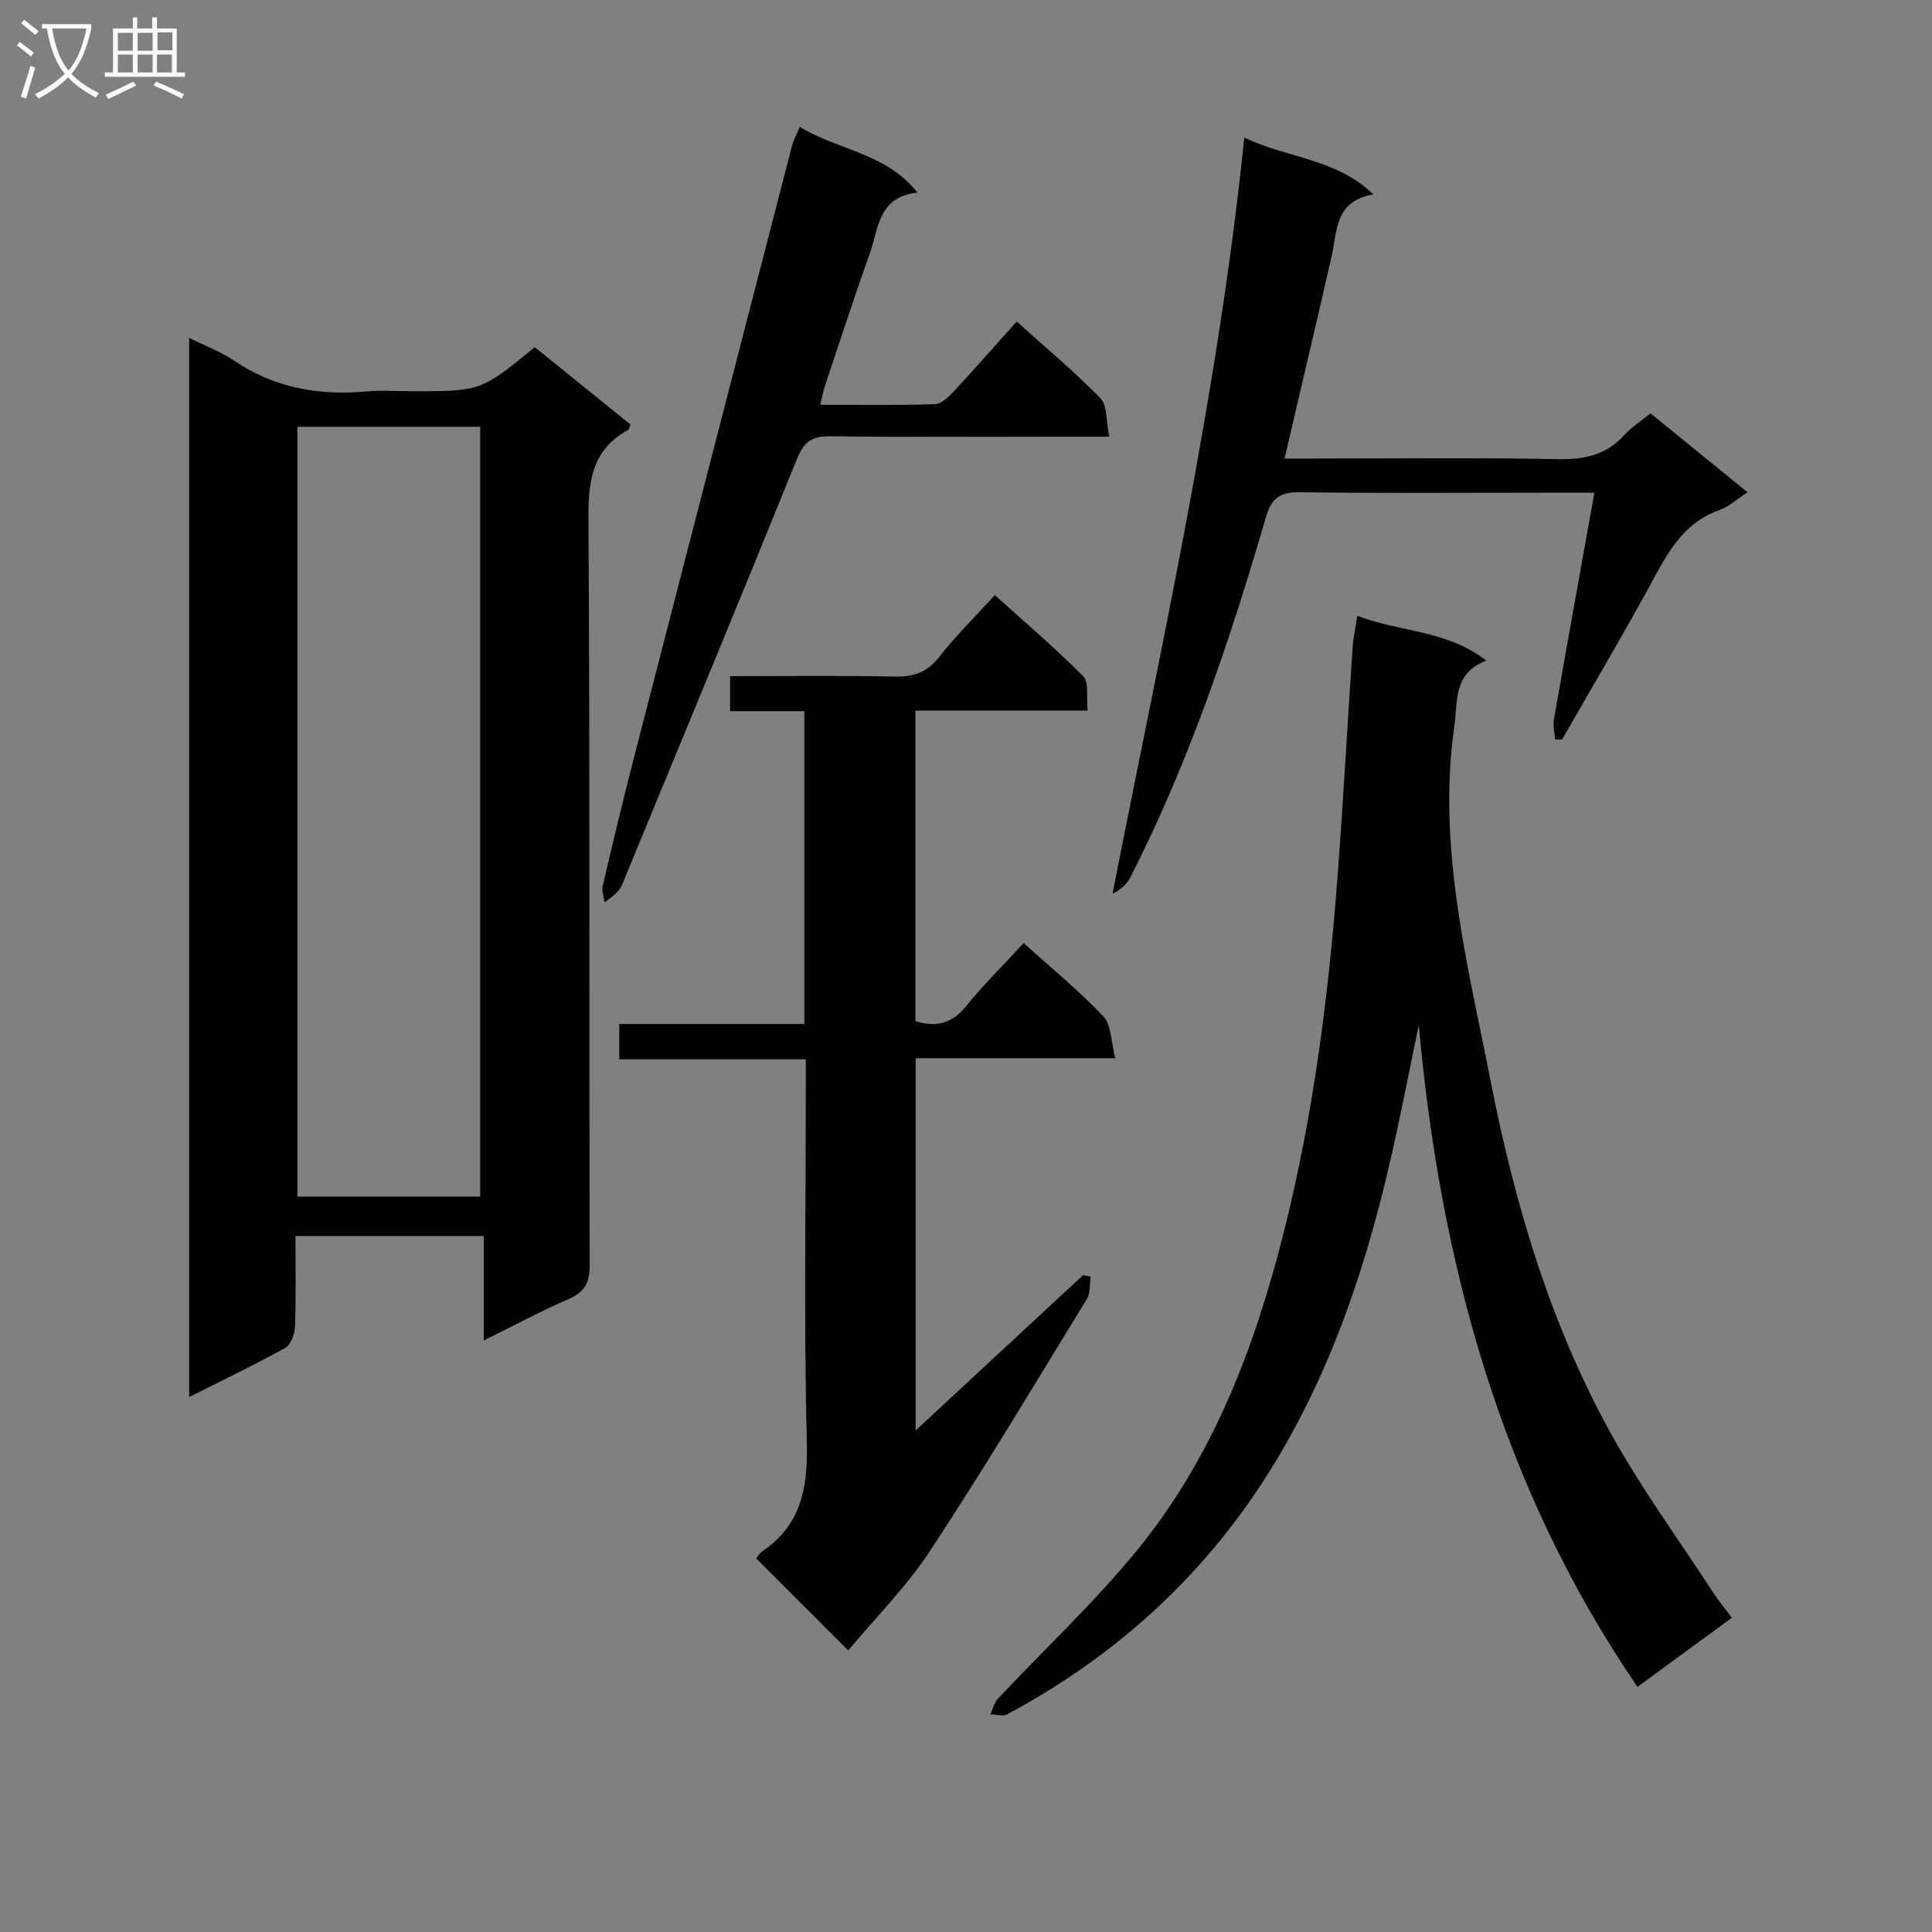 <svg enable-background="new 0 0 400 400" viewBox="0 0 400 400" xmlns="http://www.w3.org/2000/svg"><rect x="0" y="0" width="400" height="400" fill="#808080" stroke="none"/><g fill="#010104"><path d="m39.17 69.97c3.38 1.67 6.54 2.82 9.23 4.65 8.38 5.69 17.57 7.33 27.47 6.42 3.15-.28 6.33-.04 9.5-.04 14.18 0 14.18 0 25.36-9.12 6.55 5.3 13.2 10.68 19.79 16.01-.21.56-.23.99-.43 1.09-7.45 4.04-8.31 10.49-8.26 18.36.33 51.47.12 102.94.26 154.41.01 3.65-.88 5.69-4.31 7.18-5.75 2.48-11.27 5.47-17.63 8.6 0-7.45 0-14.3 0-21.63-13.25 0-25.91 0-38.98 0 0 6.39.13 12.53-.09 18.66-.06 1.55-.82 3.82-1.98 4.47-6.35 3.54-12.93 6.68-19.93 10.21 0-73.26 0-145.93 0-219.27zm22.4 18.39v159.38h37.85c0-53.31 0-106.34 0-159.38-12.84 0-25.27 0-37.85 0z"/><path d="m281.02 127.5c9 3.43 18.6 2.93 26.7 9.28-6.88 2.61-5.88 8.36-6.6 13.44-3.63 25.28 2.78 49.57 7.57 73.94 4.95 25.16 12.22 49.74 24.66 72.33 6.32 11.47 14.11 22.12 21.27 33.12 1.09 1.67 2.37 3.21 3.94 5.33-6.37 4.66-12.62 9.24-19.54 14.31-28.34-41.46-40.79-87.72-45.28-137-1.51 7.32-2.98 14.65-4.54 21.96-5.54 25.97-13.55 51.08-28.29 73.42-13.34 20.21-31.06 35.9-52.45 47.33-.87.47-2.25-.01-3.39-.04.49-1.07.74-2.36 1.5-3.18 9.55-10.18 19.81-19.77 28.65-30.53 15.92-19.37 24.62-42.35 30.66-66.43 6.09-24.24 9.22-48.92 11.08-73.79 1.17-15.58 2.03-31.18 3.07-46.77.13-1.98.56-3.92.99-6.72z"/><path d="m211.94 195.26c5.8 5.23 11.49 9.86 16.48 15.15 1.69 1.79 1.58 5.27 2.49 8.68-14.44 0-27.7 0-41.34 0v77.07c11.92-11.05 23.3-21.6 34.68-32.16.52.1 1.04.21 1.55.31-.23 1.55-.01 3.37-.76 4.6-10.68 17.44-21.19 35.01-32.42 52.09-4.96 7.54-11.47 14.06-17 20.71-6.71-6.7-12.79-12.78-19.06-19.05.06-.07.56-1 1.34-1.53 8.04-5.5 9.38-13.17 9.14-22.47-.61-24.48-.21-48.98-.21-73.47 0-1.79 0-3.58 0-5.87-13.08 0-25.67 0-38.62 0 0-2.55 0-4.61 0-7.31h38.32c0-21.84 0-43.05 0-64.77-5.2 0-10.13 0-15.37 0 0-2.55 0-4.61 0-7.25 11.33 0 22.62-.16 33.89.09 3.98.09 6.87-.8 9.41-4.07 3.36-4.31 7.29-8.18 11.5-12.8 6.24 5.63 12.53 10.97 18.31 16.81 1.23 1.24.62 4.31.91 7.1-12.14 0-23.72 0-35.65 0v64.31c4.28 1.29 7.58.52 10.51-3.14 3.52-4.39 7.59-8.35 11.9-13.03z"/><path d="m257.62 28.47c9.06 4.37 18.85 4.24 26.73 11.78-8.1 1.38-7.46 7.63-8.67 12.91-3.14 13.72-6.38 27.41-9.73 41.78h5.67c16.99 0 33.99-.21 50.98.12 5.53.11 10.05-.9 13.8-5.09 1.42-1.58 3.31-2.75 5.33-4.38 6.59 5.36 13.11 10.66 20.08 16.33-2.25 1.46-3.86 2.99-5.78 3.66-6.84 2.39-10.19 7.81-13.42 13.79-6.15 11.37-12.77 22.49-19.19 33.72-.48.01-.96.03-1.44.04-.11-1.37-.5-2.79-.27-4.1 2.71-15.49 5.51-30.96 8.39-47.02-4.25 0-8.05 0-11.84 0-16.33 0-32.66.14-48.98-.1-4.16-.06-6 1.07-7.21 5.23-7.43 25.53-15.91 50.69-28.02 74.46-.71 1.39-1.87 2.54-3.71 3.43 10.15-51.81 21.79-103.15 27.28-156.56z"/><path d="m165.6 26.27c8.04 4.91 17.76 5.34 24.35 13.6-8.22.89-8.05 7.55-9.88 12.66-3.25 9.06-6.21 18.23-9.27 27.36-.35 1.06-.55 2.17-.98 3.91 8.2 0 15.96.13 23.71-.12 1.35-.04 2.86-1.5 3.93-2.65 4.31-4.62 8.47-9.37 13.04-14.46 5.96 5.37 11.94 10.35 17.34 15.9 1.46 1.5 1.15 4.73 1.82 7.94-4.1 0-7.22 0-10.34 0-15.83 0-31.66.13-47.49-.09-3.79-.05-5.41 1.21-6.82 4.69-11.66 28.79-23.57 57.49-35.41 86.21-.44 1.07-.8 2.25-1.51 3.13-.78.98-1.92 1.67-2.91 2.49-.15-1.15-.64-2.39-.39-3.45 2.04-8.71 4.12-17.42 6.35-26.08 10.94-42.42 21.9-84.82 32.86-127.21.29-1.1.88-2.12 1.6-3.83z"/></g><path d="m6.4 11.7c-1-.8-1.9-1.6-2.9-2.3l.6-.7c.9.7 1.9 1.4 2.9 2.2zm-2.1 8.3c.7-2.1 1.4-4.2 2-6.4.2.1.6.3 1 .4-.7 2.3-1.3 4.4-1.9 6.4zm3-12.8c-1.1-.9-2.1-1.7-2.9-2.4l.6-.7c1 .8 2 1.5 3 2.4zm1.4-1.3v-.9h10.2v.9c-.9 4.2-2.3 7.3-4.1 9.4 1.3 1.4 3.2 2.7 5.7 4-.2.2-.4.5-.7.9-2.5-1.4-4.4-2.7-5.7-4.2-1.4 1.5-3.5 3-6.1 4.4 0 0 0 0-.1-.1-.3-.4-.5-.7-.7-.8 2.7-1.3 4.7-2.8 6.2-4.2-1.8-2.2-3-5.3-3.7-9.4zm9.2 0h-7.1c.6 3.8 1.7 6.7 3.4 8.7 1.7-2 2.9-4.8 3.7-8.7z" fill="#fbfafa"/><path d="m31.6 3.6h.9v2.3h4.1v9.1h1.7v.9h-16.6v-.9h1.7v-9.1h4.1v-2.3h.9v2.3h3.1v-2.3zm-4 13.3.6.8c-1.9.9-3.8 1.9-5.8 2.8-.2-.3-.3-.6-.5-.9 2-.9 3.9-1.8 5.7-2.7zm-3.2-10.1v3.7h3.1v-3.7zm0 4.5v3.7h3.1v-3.7zm4.1-4.5v3.7h3.1v-3.7zm0 4.5v3.7h3.1v-3.7zm9.1 9.1c-2.1-1.1-4.1-2-5.8-2.7l.5-.8c2.2.9 4.1 1.8 5.8 2.6zm-1.9-13.7h-3.1v3.7h3.1v-3.6zm-3.2 4.6v3.7h3.1v-3.7z" fill="#fbfafa"/></svg>